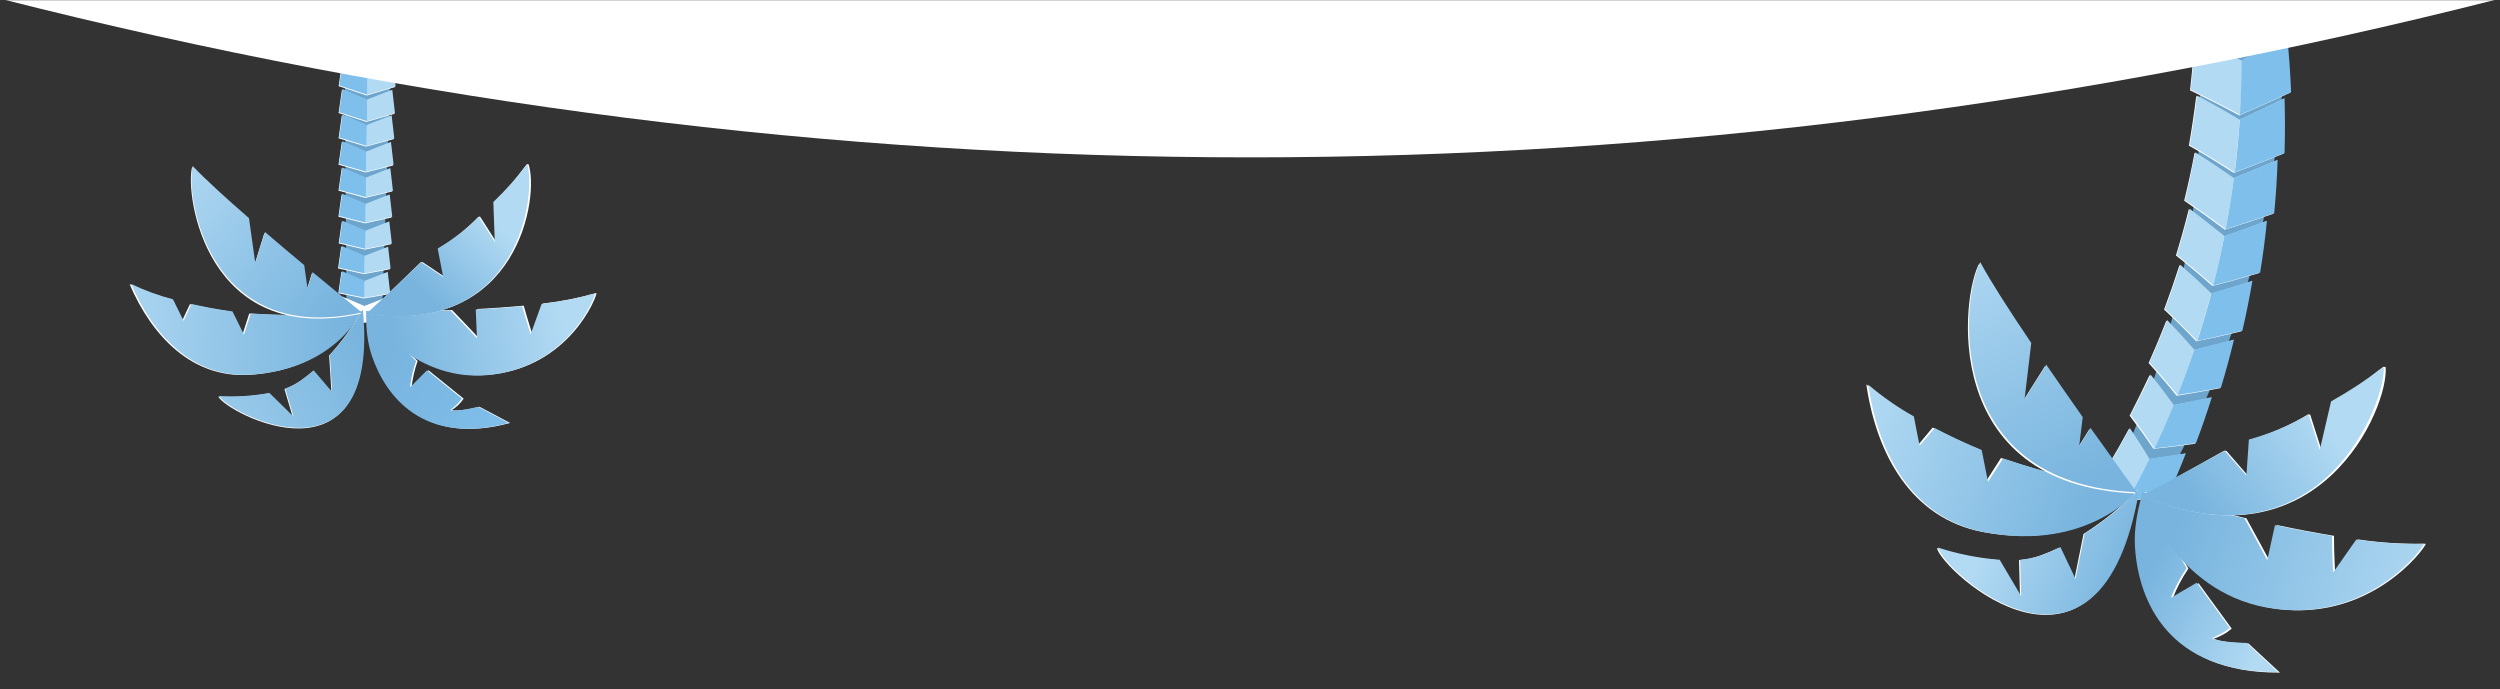 <?xml version="1.0" encoding="UTF-8"?>
<svg width="1440px" height="397px" viewBox="0 0 1440 397" version="1.1" xmlns="http://www.w3.org/2000/svg" xmlns:xlink="http://www.w3.org/1999/xlink">
    <rect x="0" y="0" width="1440" height="397" fill="#333333" stroke="none"/>
    <title>upside-down-beach</title>
    <defs>
        <polygon id="path-1" points="0 0 1440 0 1440 397 0 397"></polygon>
        <linearGradient x1="100%" y1="26.85%" x2="14.202%" y2="60.128%" id="linearGradient-3">
            <stop stop-color="#7FBFEB" offset="0%"></stop>
            <stop stop-color="#78B4DE" offset="100%"></stop>
        </linearGradient>
        <linearGradient x1="11.96%" y1="45.502%" x2="89.468%" y2="56.434%" id="linearGradient-4">
            <stop stop-color="#78B4DE" offset="0%"></stop>
            <stop stop-color="#B2DAF3" offset="100%"></stop>
        </linearGradient>
        <linearGradient x1="92.408%" y1="66.811%" x2="-28.767%" y2="-30.236%" id="linearGradient-5">
            <stop stop-color="#78B4DE" offset="0%"></stop>
            <stop stop-color="#B2DAF3" offset="100%"></stop>
        </linearGradient>
        <linearGradient x1="95.183%" y1="54.021%" x2="-13.565%" y2="50%" id="linearGradient-6">
            <stop stop-color="#78B4DE" offset="0%"></stop>
            <stop stop-color="#B2DAF3" offset="100%"></stop>
        </linearGradient>
        <linearGradient x1="83.975%" y1="23.234%" x2="-19.605%" y2="82.936%" id="linearGradient-7">
            <stop stop-color="#78B4DE" offset="0%"></stop>
            <stop stop-color="#B2DAF3" offset="100%"></stop>
        </linearGradient>
        <linearGradient x1="39.875%" y1="14.386%" x2="73.69%" y2="64.64%" id="linearGradient-8">
            <stop stop-color="#78B4DE" offset="0%"></stop>
            <stop stop-color="#B2DAF3" offset="100%"></stop>
        </linearGradient>
        <linearGradient x1="81.622%" y1="0%" x2="6.012%" y2="50%" id="linearGradient-9">
            <stop stop-color="#B2DAF3" offset="0%"></stop>
            <stop stop-color="#78B4DE" offset="100%"></stop>
        </linearGradient>
        <linearGradient x1="109.456%" y1="39.397%" x2="9.502%" y2="54.353%" id="linearGradient-10">
            <stop stop-color="#B2DAF3" offset="0%"></stop>
            <stop stop-color="#78B4DE" offset="100%"></stop>
        </linearGradient>
        <linearGradient x1="80.04%" y1="30.599%" x2="15.914%" y2="60.413%" id="linearGradient-11">
            <stop stop-color="#78B4DE" offset="0%"></stop>
            <stop stop-color="#B2DAF3" offset="100%"></stop>
        </linearGradient>
        <linearGradient x1="83.975%" y1="34.152%" x2="-10.552%" y2="56.563%" id="linearGradient-12">
            <stop stop-color="#78B4DE" offset="0%"></stop>
            <stop stop-color="#B2DAF3" offset="100%"></stop>
        </linearGradient>
        <linearGradient x1="68.073%" y1="0%" x2="12.973%" y2="111.526%" id="linearGradient-13">
            <stop stop-color="#78B4DE" offset="0%"></stop>
            <stop stop-color="#B2DAF3" offset="100%"></stop>
        </linearGradient>
        <linearGradient x1="20.921%" y1="35.339%" x2="77.803%" y2="68.798%" id="linearGradient-14">
            <stop stop-color="#78B4DE" offset="0%"></stop>
            <stop stop-color="#B2DAF3" offset="100%"></stop>
        </linearGradient>
    </defs>
    <g id="Page-1" stroke="none" stroke-width="1" fill="none" fill-rule="evenodd">
        <g id="upside-down-beach">
            <mask id="mask-2" fill="white">
                <use xlink:href="#path-1"></use>
            </mask>
            <g id="path-1"></g>
            <g id="Group" mask="url(#mask-2)">
                <g transform="translate(0, -42)">
                    <g id="Path" transform="translate(215.896, 154.63) scale(-1, 1) rotate(173) translate(-215.896, -154.63) translate(81.896, 15.63)" fill-rule="nonzero">
                        <polygon fill="#6EA5CC" points="146.303 73.335 136.564 68.001 125.888 71.135 99.426 274.861 114.544 270.544 128.39 277.995"></polygon>
                        <polygon fill="#FFFFFF" points="134.98 79.396 120.007 80.538 120.258 92.971 133.937 89.068 146.449 95.794 149.389 83.693"></polygon>
                        <polygon fill="#B2DAF3" points="149.66 84.191 146.741 96.271 134.208 89.546 135.272 79.873"></polygon>
                        <polygon fill="#7FBFEB" points="120.278 81.015 120.55 93.448 134.208 89.546 135.272 79.873"></polygon>
                        <polygon fill="#FFFFFF" points="133.291 93.303 118.089 94.735 118.36 107.334 132.206 103.37 144.885 110.178 147.846 97.932"></polygon>
                        <polygon fill="#B2DAF3" points="148.138 98.43 145.177 110.676 132.498 103.847 133.582 93.78"></polygon>
                        <polygon fill="#7FBFEB" points="118.381 95.212 118.652 107.812 132.498 103.847 133.582 93.78"></polygon>
                        <polygon fill="#FFFFFF" points="136.502 65.385 121.738 66.236 121.988 78.524 135.501 74.663 147.867 81.306 150.744 69.37"></polygon>
                        <polygon fill="#FFFFFF" points="151.036 69.848 148.159 81.804 135.793 75.141 136.794 65.863"></polygon>
                        <polygon fill="#FFFFFF" points="122.03 66.714 122.28 79.002 135.793 75.141 136.794 65.863"></polygon>
                        <polygon fill="#FFFFFF" points="132.102 107.376 116.692 109.099 116.963 121.843 130.976 117.816 143.8 124.728 146.803 112.337"></polygon>
                        <polygon fill="#B2DAF3" points="147.095 112.814 144.092 125.227 131.268 118.315 132.394 107.853"></polygon>
                        <polygon fill="#7FBFEB" transform="translate(123.998, 114.985) rotate(7) translate(-123.998, -114.985) " points="116.377 110.471 118.199 123.088 131.619 117.404 131.462 106.883"></polygon>
                        <polygon fill="#FFFFFF" points="130.309 122.383 114.669 124.355 114.94 137.265 129.12 133.197 142.111 140.192 145.156 127.634"></polygon>
                        <polygon fill="#B2DAF3" points="145.448 128.132 142.424 140.669 129.412 133.674 130.601 122.86"></polygon>
                        <polygon fill="#7FBFEB" transform="translate(122.072, 130.198) rotate(7) translate(-122.072, -130.198) " points="114.363 125.759 116.203 138.52 129.781 132.754 129.643 121.876"></polygon>
                        <polygon fill="#FFFFFF" points="128.724 136.975 112.876 139.237 113.147 152.314 127.493 148.204 140.652 155.282 143.717 142.579"></polygon>
                        <polygon fill="#B2DAF3" points="144.009 143.056 140.943 155.76 127.785 148.682 129.016 137.473"></polygon>
                        <polygon fill="#7FBFEB" transform="translate(120.376, 145.028) rotate(7) translate(-120.376, -145.028) " points="112.576 140.653 114.437 153.579 128.175 147.751 128.031 136.476"></polygon>
                        <polygon fill="#FFFFFF" points="127.139 151.546 111.082 154.078 111.353 167.3 125.867 163.149 139.171 170.31 142.278 157.441"></polygon>
                        <polygon fill="#B2DAF3" points="142.57 157.939 139.463 170.787 126.159 163.626 127.431 152.023"></polygon>
                        <polygon fill="#7FBFEB" transform="translate(118.67, 159.804) rotate(7) translate(-118.67, -159.804) " points="110.771 155.507 112.672 168.595 126.569 162.685 126.417 151.014"></polygon>
                        <polygon fill="#FFFFFF" points="125.533 166.345 109.247 169.168 109.518 182.536 124.22 178.322 137.69 185.566 140.839 172.572"></polygon>
                        <polygon fill="#B2DAF3" points="141.11 173.05 137.982 186.043 124.512 178.799 125.825 166.823"></polygon>
                        <polygon fill="#7FBFEB" transform="translate(116.953, 174.812) rotate(7) translate(-116.953, -174.812) " points="108.965 170.588 110.863 183.822 124.941 177.848 124.786 165.801"></polygon>
                        <polygon fill="#FFFFFF" points="123.99 180.501 107.496 183.615 107.767 197.148 122.635 192.893 136.252 200.22 139.442 187.06"></polygon>
                        <polygon fill="#B2DAF3" points="139.734 187.538 136.544 200.698 122.927 193.371 124.282 180.979"></polygon>
                        <polygon fill="#7FBFEB" transform="translate(115.3, 189.195) rotate(7) translate(-115.3, -189.195) " points="107.222 185.046 109.14 198.445 123.379 192.41 123.214 179.945"></polygon>
                        <polygon fill="#FFFFFF" points="122.343 195.591 105.64 198.975 105.932 212.653 120.967 208.357 134.729 215.767 137.962 202.462"></polygon>
                        <polygon fill="#B2DAF3" points="138.233 202.939 135.021 216.244 121.259 208.834 122.635 196.069"></polygon>
                        <polygon fill="#7FBFEB" transform="translate(113.551, 204.504) rotate(7) translate(-113.551, -204.504) " points="105.373 200.418 107.312 213.983 121.729 207.863 121.539 195.025"></polygon>
                        <g id="Group" transform="translate(100, 10.949)" fill="#FFFFFF">
                            <polygon id="Path" points="20.737 199.525 3.805 203.199 4.097 217.043 19.298 212.684 33.228 220.177 36.481 206.727"></polygon>
                            <polygon id="Path" points="36.773 207.205 33.52 220.655 19.59 213.162 21.029 200.002"></polygon>
                            <polygon id="Path" points="4.097 203.676 4.389 217.521 19.59 213.162 21.029 200.002"></polygon>
                            <polygon id="Path" points="19.048 215.113 1.886 219.057 2.178 233.047 17.568 228.646 31.643 236.222 34.938 222.606"></polygon>
                            <polygon id="Path" points="35.23 223.104 31.935 236.7 17.86 229.124 19.34 215.59"></polygon>
                            <polygon id="Path" points="2.178 219.534 2.47 233.545 17.86 229.124 19.34 215.59"></polygon>
                            <polygon id="Path" points="33.687 239.004 30.35 252.765 16.129 245.085 17.63 231.158"></polygon>
                            <polygon id="Path" points="0.281 235.413 0.573 249.548 16.129 245.085 17.63 231.158"></polygon>
                            <path d="M38.024,61.597 C38.358,60.621 38.754,48.022 44.468,36.253 C55.29,13.919 80.48,-11.632 127.295,7.526 L108.736,14.625 C108.736,14.625 96.787,10.037 93.096,10.826 C95.569,12.846 97.593,15.355 99.039,18.195 L76.956,31.894 L68.469,20.997 C68.427,26.188 68.966,31.367 70.075,36.44 L38.024,61.597 Z" id="Path"></path>
                        </g>
                        <path d="M137.127,72.442 C137.461,71.488 137.878,58.888 143.571,47.119 C154.31,24.785 179.604,-0.766 226.46,18.392 L207.902,25.491 C207.902,25.491 196.016,20.841 192.262,21.672 C194.488,23.872 196.448,26.324 198.101,28.978 L176.059,42.74 L167.593,31.843 C167.539,37.034 168.077,42.215 169.199,47.285 L137.127,72.442 Z" fill="url(#linearGradient-3)"></path>
                        <path d="M211.301,44.421 C168.698,35.662 137.941,70.865 138.003,72.733 C148.075,73.646 166.175,75.722 186.256,78.96 C193.263,73.314 203.293,64.949 203.293,64.949 L200.541,81.326 C209.361,82.862 218.307,84.606 226.857,86.495 C229.818,79.375 233.696,70.969 233.696,70.969 L237.867,89.131 C248.027,91.522 257.962,94.779 267.561,98.866 C268.208,97.433 257.552,54.052 211.301,44.421 L211.301,44.421 Z" fill="#FFFFFF"></path>
                        <path d="M210.425,44.11 C167.823,35.371 137.086,70.657 137.148,72.422 C147.199,73.335 165.32,75.411 185.401,78.545 C192.408,72.878 202.438,64.534 202.438,64.534 L199.686,80.911 C208.506,82.447 217.431,84.17 226.002,86.08 C228.942,78.96 232.821,70.657 232.821,70.657 L236.991,88.799 C247.159,91.196 257.101,94.46 266.706,98.554 C267.353,97.101 256.697,53.637 210.425,44.11 L210.425,44.11 Z" fill="url(#linearGradient-4)"></path>
                        <path d="M58.617,13.058 C68.307,13.698 77.885,15.496 87.143,18.413 L102.637,6.582 L95.922,22.025 C98.8,23.444 101.484,25.223 103.909,27.318 C106.409,29.529 108.789,31.871 111.041,34.333 L123.031,23.353 L119.132,44.317 C125.438,53.144 130.673,62.682 134.729,72.733 C157.751,-31.05 64.769,4.049 58.617,13.058 Z" fill="#FFFFFF"></path>
                        <path d="M59.034,13.452 C68.731,14.068 78.316,15.852 87.581,18.766 L103.054,6.914 L96.298,22.377 C99.167,23.808 101.844,25.593 104.264,27.691 C106.757,29.91 109.13,32.259 111.374,34.728 L123.344,23.747 L119.486,44.712 C125.815,53.535 131.072,63.073 135.146,73.127 C158.168,-30.614 65.186,4.423 59.034,13.452 Z" fill="url(#linearGradient-5)"></path>
                        <path d="M75.403,27.774 C42.519,21.402 16.494,42.844 0,71.156 C8.123,68.375 16.506,66.414 25.023,65.302 L32.572,53.741 L35.908,63.911 C42.915,63.185 50.901,62.666 59.889,62.542 L68.063,50.088 L70.482,62.708 C91.804,63.81 112.977,66.882 133.728,71.882 C133.728,71.882 123.427,37.073 75.403,27.774 L75.403,27.774 Z" fill="#FFFFFF"></path>
                        <path d="M76.3,27.982 C43.415,21.609 17.37,43.051 0.876,71.342 C9.007,68.593 17.387,66.639 25.899,65.51 L33.469,53.928 L36.784,64.119 C43.791,63.413 51.798,62.894 60.765,62.749 L68.96,50.295 L71.379,62.915 C92.694,64.019 113.86,67.09 134.604,72.09 C134.604,72.09 124.303,37.281 76.3,27.982 Z" fill="url(#linearGradient-6)"></path>
                        <path d="M70.128,91.289 L73.485,109.742 C81.826,104.179 90.376,98.637 98.258,93.531 L101.74,80.496 L103.513,90.169 C121.092,78.856 134.479,70.512 134.479,70.512 C47.774,39.896 25.273,126.825 27.546,142.413 C35.45,135.875 48.733,126.43 63.371,116.53 L70.128,91.289 Z" fill="#FFFFFF"></path>
                        <path d="M70.399,91.995 L73.777,110.448 C82.118,104.885 90.647,99.343 98.529,94.258 L102.032,81.202 L103.784,90.854 C121.384,79.562 134.75,71.239 134.75,71.239 C48.066,40.602 25.545,127.531 27.818,143.098 C35.658,136.58 49.004,127.136 63.642,117.235 L70.399,91.995 Z" fill="url(#linearGradient-7)"></path>
                        <path d="M206.609,121.117 L195.682,134.297 C195.337,134.285 194.997,134.207 194.681,134.069 C188.853,126.308 182.04,119.332 174.412,113.312 L179.584,97.433 L165.925,104.325 L164.945,104.096 C152.058,88.176 138.087,70.886 138.087,70.886 C226.648,68.976 228.066,150.944 219.642,167.736 C219.31,167.682 218.983,167.606 218.662,167.508 C213.699,159.537 213.428,157.296 203.064,143.845 L206.609,121.117 Z" fill="#FFFFFF"></path>
                        <path d="M205.837,120.909 L194.91,134.09 C188.762,126.214 181.612,119.167 173.641,113.125 L178.812,97.247 L165.174,104.138 C152.225,88.093 137.336,70.657 137.336,70.657 C228.233,68.582 225.877,153.58 218.891,167.487 C213.918,159.139 208.342,151.161 202.209,143.617 L205.837,120.909 Z" fill="url(#linearGradient-8)"></path>
                    </g>
                    <g id="Path" transform="translate(1236.5, 227.767) scale(-1, 1) rotate(-180) translate(-1236.5, -227.767) translate(1075, 25.267)" fill-rule="nonzero">
                        <path d="M167.435,102.21 C161.789,101.504 156.169,100.851 150.655,100.276 C148.256,105.242 145.674,110.165 142.908,115.044 C185.535,202.671 200.976,300.95 187.261,397.347 C196.627,393.984 205.862,390.394 214.966,386.578 C223.509,391.562 232.07,396.79 240.648,402.261 C245.241,297.365 219.854,193.323 167.435,102.21 L167.435,102.21 Z" fill="#6EA5CC"></path>
                        <g id="Group" transform="translate(138, 99.539)" fill="#FFFFFF">
                            <path d="M46.872,268.558 C47.37,278.517 47.581,288.555 47.528,298.618 C57.297,295.133 66.926,291.43 76.414,287.509 C77.15,276.844 77.535,266.188 77.57,255.541 C67.503,260.142 57.271,264.481 46.872,268.558 L46.872,268.558 Z" id="Path"></path>
                            <path d="M107.69,270.806 C106.5,281.837 104.968,292.815 103.095,303.742 C94.14,298.096 85.264,292.685 76.388,287.509 C77.123,276.844 77.508,266.188 77.543,255.541 C87.522,260.386 97.571,265.474 107.69,270.806 L107.69,270.806 Z" id="Path"></path>
                            <path d="M48.447,236.695 C49.55,246.384 50.425,256.151 51.073,265.997 C60.133,262.05 69.009,257.841 77.753,253.45 C77.753,242.994 77.465,232.539 76.834,222.24 C67.486,227.276 58.023,232.094 48.447,236.695 Z" id="Path"></path>
                            <path d="M106.22,235.388 C105.826,246.183 105.038,256.953 103.935,267.696 C95.181,262.764 86.428,258.016 77.675,253.45 C77.675,242.994 77.386,232.539 76.756,222.24 C86.437,226.405 96.258,230.787 106.22,235.388 L106.22,235.388 Z" id="Path"></path>
                            <path d="M47.791,204.857 C49.436,214.267 50.846,223.756 52.019,233.323 C60.317,228.914 68.466,224.313 76.467,219.521 C75.819,209.379 74.865,199.255 73.604,189.148 C65.201,194.585 56.597,199.821 47.791,204.857 Z" id="Path"></path>
                            <path d="M102.412,200.283 C102.709,210.739 102.709,221.264 102.412,231.859 C93.746,227.555 85.141,223.442 76.598,219.521 C75.95,209.379 74.996,199.255 73.736,189.148 C83.137,192.65 92.696,196.362 102.412,200.283 Z" id="Path"></path>
                            <path d="M45.086,173.15 C47.327,182.229 49.322,191.404 51.073,200.675 C58.636,195.883 66.041,190.934 73.289,185.828 C72.011,175.947 70.444,166.128 68.589,156.369 C60.921,162.12 53.086,167.714 45.086,173.15 L45.086,173.15 Z" id="Path"></path>
                            <path d="M96.451,165.622 C97.431,175.869 98.079,186.115 98.394,196.362 C89.938,192.685 81.535,189.2 73.184,185.906 C71.906,176.026 70.339,166.206 68.484,156.448 C77.727,159.271 87.05,162.329 96.451,165.622 L96.451,165.622 Z" id="Path"></path>
                            <path d="M40.333,141.601 C43.011,150.314 45.48,159.166 47.738,168.158 C54.566,163.052 61.227,157.824 67.722,152.474 C65.849,142.942 63.704,133.454 61.288,124.009 C54.478,130.038 47.493,135.902 40.333,141.601 L40.333,141.601 Z" id="Path"></path>
                            <path d="M88.336,131.459 C89.929,141.391 91.234,151.324 92.249,161.257 C84.056,158.173 75.88,155.236 67.722,152.448 C65.849,142.916 63.704,133.428 61.288,123.983 C70.234,126.283 79.25,128.775 88.336,131.459 L88.336,131.459 Z" id="Path"></path>
                            <path d="M33.505,110.417 C36.656,118.833 39.606,127.346 42.355,135.954 C48.447,130.587 54.373,125.107 60.133,119.513 C57.682,110.295 54.986,101.163 52.045,92.119 C46.145,98.34 39.965,104.439 33.505,110.417 L33.505,110.417 Z" id="Path"></path>
                            <path d="M78.095,97.922 C80.301,107.489 82.226,117.073 83.872,126.675 C75.854,124.096 67.976,121.682 60.238,119.435 C57.717,110.268 54.986,101.163 52.045,92.119 C60.606,93.87 69.455,95.805 78.095,97.922 L78.095,97.922 Z" id="Path"></path>
                            <path d="M24.603,79.598 C28.192,87.649 31.597,95.796 34.818,104.039 C40.175,98.497 45.357,92.834 50.364,87.048 C47.335,78.231 44.132,69.465 40.753,60.752 C35.571,67.165 30.188,73.447 24.603,79.598 Z" id="Path"></path>
                            <path d="M65.753,65.117 C68.536,74.292 71.005,83.415 73.289,92.799 C65.569,90.76 57.927,88.826 50.364,87.048 C47.335,78.231 44.132,69.465 40.753,60.752 C48.981,62.077 57.314,63.532 65.753,65.117 L65.753,65.117 Z" id="Path"></path>
                            <path d="M13.679,49.329 C17.6,56.945 21.425,64.708 25.154,72.619 C29.776,66.947 34.214,61.144 38.521,55.263 C35.019,46.829 31.326,38.473 27.439,30.195 C23.062,36.626 18.476,43.004 13.679,49.329 L13.679,49.329 Z" id="Path"></path>
                            <path d="M51.336,33.123 C54.68,41.836 57.743,50.68 60.527,59.654 C53.086,58.069 45.751,56.605 38.521,55.263 C35.019,46.829 31.326,38.473 27.439,30.195 C35.282,31.032 43.248,32.008 51.336,33.123 L51.336,33.123 Z" id="Path"></path>
                            <path d="M0.706,19.714 C5.1,26.98 9.311,34.343 13.337,41.801 C17.241,36.033 20.979,30.152 24.55,24.157 C20.629,16.141 16.489,8.204 12.129,0.345 C8.532,6.905 4.724,13.362 0.706,19.714 Z" id="Path"></path>
                            <path d="M34.871,2.044 C38.705,10.408 42.285,18.834 45.611,27.32 C38.521,26.196 31.483,25.151 24.603,24.21 C20.681,16.194 16.541,8.256 12.182,0.397 C19.561,0.841 27.176,1.39 34.871,2.044 L34.871,2.044 Z" id="Path"></path>
                            <path d="M47.37,268.898 C47.869,278.857 48.106,288.868 48.027,298.958 C57.813,295.473 67.442,291.761 76.913,287.823 C77.631,277.193 78.007,266.546 78.042,255.881 C68.011,260.455 57.77,264.82 47.37,268.898 L47.37,268.898 Z" id="Path"></path>
                            <path d="M108.189,271.12 C107.034,282.186 105.502,293.173 103.593,304.081 C94.665,298.435 85.772,293.016 76.913,287.823 C77.631,277.193 78.007,266.546 78.042,255.881 C88.074,260.69 98.123,265.77 108.189,271.12 L108.189,271.12 Z" id="Path"></path>
                        </g>
                        <path d="M186.894,336.574 C187.961,346.263 188.837,356.03 189.52,365.876 C198.553,361.903 207.447,357.72 216.2,353.329 C216.2,342.873 215.894,332.47 215.281,322.119 C205.967,327.172 196.505,331.991 186.894,336.574 Z" fill="#B2DAF3"></path>
                        <path d="M244.666,335.267 C244.246,346.054 243.475,356.823 242.355,367.575 C233.602,362.608 224.848,357.86 216.095,353.329 C216.095,342.873 215.789,332.47 215.176,322.119 C224.927,326.284 234.757,330.666 244.666,335.267 L244.666,335.267 Z" fill="#7FBFEB"></path>
                        <path d="M186.29,304.736 C187.935,314.146 189.345,323.635 190.517,333.202 C198.851,328.776 207,324.175 214.966,319.4 C214.335,309.258 213.364,299.116 212.13,289.027 C203.726,294.464 195.087,299.691 186.29,304.736 L186.29,304.736 Z" fill="#B2DAF3"></path>
                        <path d="M240.911,300.162 C241.208,310.618 241.208,321.143 240.911,331.738 C232.28,327.416 223.675,323.304 215.097,319.4 C214.467,309.258 213.495,299.116 212.261,289.027 C221.68,292.529 231.229,296.241 240.911,300.162 Z" fill="#7FBFEB"></path>
                        <path d="M183.611,272.977 C185.782,282.108 187.734,291.301 189.467,300.554 C197.065,295.762 204.479,290.813 211.709,285.707 C210.414,275.826 208.847,266.007 207.009,256.248 C199.428,261.981 191.629,267.558 183.611,272.977 Z" fill="#B2DAF3"></path>
                        <path d="M234.95,265.501 C235.948,275.722 236.578,285.994 236.919,296.215 C228.446,292.538 220.043,289.053 211.709,285.759 C210.414,275.879 208.847,266.059 207.009,256.3 C216.235,259.141 225.549,262.208 234.95,265.501 L234.95,265.501 Z" fill="#7FBFEB"></path>
                        <path d="M178.858,241.453 C181.537,250.166 183.996,259.028 186.237,268.037 C193.091,262.809 199.735,257.581 206.247,252.353 C204.357,242.804 202.212,233.324 199.814,223.914 C193.021,229.891 186.036,235.738 178.858,241.453 L178.858,241.453 Z" fill="#B2DAF3"></path>
                        <path d="M226.862,231.338 C228.472,241.236 229.776,251.168 230.774,261.136 C222.529,258.034 214.353,255.089 206.247,252.301 C204.357,242.752 202.212,233.272 199.814,223.862 C208.725,226.162 217.741,228.654 226.862,231.338 Z" fill="#7FBFEB"></path>
                        <path d="M172.004,210.269 C175.173,218.686 178.123,227.19 180.854,235.781 C186.946,230.449 192.872,224.977 198.632,219.366 C196.181,210.165 193.485,201.034 190.544,191.972 C184.591,198.193 178.412,204.292 172.004,210.269 L172.004,210.269 Z" fill="#B2DAF3"></path>
                        <path d="M216.62,197.801 C218.826,207.368 220.752,216.952 222.397,226.554 C214.397,223.992 206.519,221.588 198.763,219.34 C196.312,210.139 193.616,201.007 190.675,191.946 C199.183,193.741 207.832,195.692 216.62,197.801 Z" fill="#7FBFEB"></path>
                        <path d="M163.128,179.477 C166.735,187.598 170.131,195.745 173.317,203.918 C178.674,198.376 183.865,192.713 188.889,186.927 C185.913,178.092 182.701,169.379 179.252,160.788 C174.087,167.096 168.713,173.326 163.128,179.477 L163.128,179.477 Z" fill="#B2DAF3"></path>
                        <path d="M204.252,164.996 C207.035,174.18 209.547,183.407 211.788,192.678 C204.068,190.639 196.426,188.705 188.889,186.927 C185.913,178.092 182.701,169.379 179.252,160.788 C187.471,161.964 195.822,163.402 204.252,164.996 L204.252,164.996 Z" fill="#7FBFEB"></path>
                        <path d="M152.309,149.208 C156.3,156.867 160.187,164.657 163.758,172.498 C168.38,166.8 172.801,160.988 177.02,155.063 C173.518,146.612 169.824,138.256 165.938,129.996 C161.561,136.531 157.018,142.935 152.309,149.208 L152.309,149.208 Z" fill="#B2DAF3"></path>
                        <path d="M189.835,133.002 C193.161,141.715 196.225,150.559 199.026,159.533 C191.699,157.939 184.268,156.475 177.02,155.063 C173.518,146.612 169.824,138.256 165.938,129.996 C173.79,130.911 181.773,131.878 189.835,133.002 L189.835,133.002 Z" fill="#7FBFEB"></path>
                        <path d="M139.179,119.593 C143.538,126.842 147.748,134.204 151.81,141.68 C155.697,135.903 159.452,130.022 163.023,124.089 C159.084,116.073 154.944,108.135 150.602,100.276 C147.057,106.784 143.223,113.241 139.179,119.593 Z" fill="#B2DAF3"></path>
                        <path d="M173.317,101.923 C177.169,110.287 180.757,118.713 184.084,127.199 C176.967,126.049 169.956,125.03 163.076,124.089 C159.137,116.073 154.996,108.135 150.655,100.276 C158.112,100.694 165.702,101.243 173.317,101.923 L173.317,101.923 Z" fill="#7FBFEB"></path>
                        <path d="M160.187,104.667 C160.187,103.386 154.725,88.618 155.828,72.385 C157.929,41.567 175.129,0.372 238.258,0.843 L220.113,17.624 C220.113,17.624 204.12,17.859 200.234,20.447 C204.004,21.653 207.488,23.61 210.475,26.197 L191.358,52.337 L176.495,43.658 C178.85,49.685 181.881,55.428 185.528,60.78 L160.187,104.667 Z" fill="#FFFFFF"></path>
                        <path d="M159.163,104.955 C159.163,103.7 153.674,88.931 154.777,72.699 C156.852,41.855 174.052,0.66 237.182,1.156 L219.036,17.938 C219.036,17.938 203.07,18.173 199.183,20.761 C202.804,22.26 206.233,24.182 209.399,26.485 L190.307,52.624 L175.418,43.946 C177.785,49.94 180.824,55.648 184.478,60.963 L159.163,104.955 Z" fill="url(#linearGradient-9)"></path>
                        <path d="M231.798,38.274 C178.569,47.893 159.347,102.785 160.187,104.876 C172.372,101.295 194.325,95.309 218.931,89.716 C224.393,79.913 232.061,65.615 232.061,65.615 L236.525,85.821 C247.45,83.521 258.584,81.377 269.377,79.626 C269.377,70.033 270.007,58.532 270.007,58.532 L283.373,77.535 C296.244,75.624 309.254,74.802 322.265,75.078 C322.343,73.196 289.728,27.87 231.798,38.274 L231.798,38.274 Z" fill="#FFFFFF"></path>
                        <path d="M230.669,38.3 C177.335,47.893 158.217,102.785 159.137,104.929 C171.216,101.321 193.117,95.362 217.802,89.689 C223.264,79.887 230.932,65.589 230.932,65.589 L235.37,85.795 C246.32,83.494 257.428,81.351 268.221,79.6 C268.221,70.007 268.878,58.505 268.878,58.505 L282.244,77.535 C295.113,75.603 308.124,74.772 321.136,75.052 C321.214,73.222 288.599,27.897 230.669,38.3 L230.669,38.3 Z" fill="url(#linearGradient-10)"></path>
                        <path d="M40.651,72.621 C52.159,68.871 64.08,66.519 76.154,65.615 L88.523,44.704 L87.945,65.615 C91.935,65.928 95.869,66.736 99.657,68.02 C103.574,69.429 107.414,71.043 111.159,72.856 L119.851,54.558 L125.103,80.698 C136.583,87.963 147.16,96.553 156.616,106.288 C134.688,-24.173 43.539,59.342 40.651,72.621 Z" fill="#FFFFFF"></path>
                        <path d="M41.333,72.856 C52.833,69.108 64.745,66.756 76.811,65.851 L89.18,44.939 L88.602,65.851 C92.582,66.185 96.506,67.001 100.288,68.282 C104.222,69.668 108.071,71.282 111.816,73.117 L120.508,54.82 L125.76,80.959 C137.24,88.224 147.817,96.814 157.272,106.549 C135.371,-23.937 44.222,59.603 41.333,72.856 Z" fill="url(#linearGradient-11)"></path>
                        <path d="M66.937,81.874 C25.945,89.716 5.856,126.546 0,166.878 C8.125,159.931 16.921,153.802 26.26,148.581 C27.862,140.426 29.595,131.695 29.595,131.695 L38.209,141.994 C45.955,137.916 54.963,133.603 65.283,129.316 C66.963,120.795 68.907,111.019 68.907,111.019 L77.573,124.481 C102.725,115.873 128.622,109.599 154.935,105.739 C154.935,105.739 126.784,70.399 66.937,81.874 L66.937,81.874 Z" fill="#FFFFFF"></path>
                        <path d="M68.066,81.691 C27.048,89.533 6.985,126.31 1.129,166.695 C9.259,159.754 18.054,153.625 27.389,148.398 C28.886,140.216 30.724,131.538 30.724,131.538 L39.39,141.706 C47.137,137.629 56.144,133.342 66.464,129.029 C68.145,120.508 70.088,110.731 70.088,110.731 L78.78,124.219 C103.944,115.643 129.85,109.404 156.169,105.582 C156.169,105.582 127.913,70.242 68.066,81.691 Z" fill="url(#linearGradient-12)"></path>
                        <path d="M90.493,157.677 L102.992,177.465 C110.083,167.009 117.33,156.789 124,147.274 L121.952,130.571 L128.491,141.027 C143.538,119.828 155.119,104.014 155.119,104.014 C40.651,108.64 55.146,219.575 65.099,236.539 C71.139,225.352 82.142,208.257 94.458,190.038 L90.493,157.677 Z" fill="#FFFFFF"></path>
                        <path d="M91.149,158.409 L103.649,178.197 C110.739,167.872 117.961,157.547 124.657,148.006 L122.609,131.329 L129.147,141.785 C144.221,120.56 155.775,104.746 155.775,104.746 C41.307,109.346 55.855,220.255 65.65,237.219 C71.69,226.031 82.693,208.936 95.009,190.717 L91.149,158.409 Z" fill="url(#linearGradient-13)"></path>
                        <path d="M262.181,129.081 L255.695,149.391 C255.298,149.523 254.88,149.585 254.461,149.574 C244.097,143.295 232.957,138.383 221.321,134.962 L219.903,114.208 L207.455,128.506 L206.221,128.715 C183.9,116.273 159.636,102.576 159.636,102.576 C261.105,59.42 301.047,153.521 299.13,176.837 C298.716,176.937 298.294,176.998 297.869,177.02 C288.442,170.093 287.076,167.636 268.799,156.893 L262.181,129.081 Z" fill="#FFFFFF"></path>
                        <path d="M261.21,129.212 L254.724,149.522 C243.951,143.232 232.394,138.38 220.349,135.093 L218.931,114.339 L206.379,128.637 C183.821,116.09 158.533,102.785 158.533,102.785 C262.707,58.349 299.602,157.677 298.027,177.02 C288.414,169.651 278.278,162.985 267.696,157.076 L261.21,129.212 Z" fill="url(#linearGradient-14)"></path>
                    </g>
                    <path d="M0,132.645 C240,71.695 480,41.22 720,41.22 C960,41.22 1200,71.695 1440,132.645 L0,132.645 Z" id="Path" fill="#FFFFFF" fill-rule="nonzero" transform="translate(720, 86.932) scale(-1, 1) rotate(-180) translate(-720, -86.932) "></path>
                </g>
            </g>
        </g>
    </g>
</svg>
